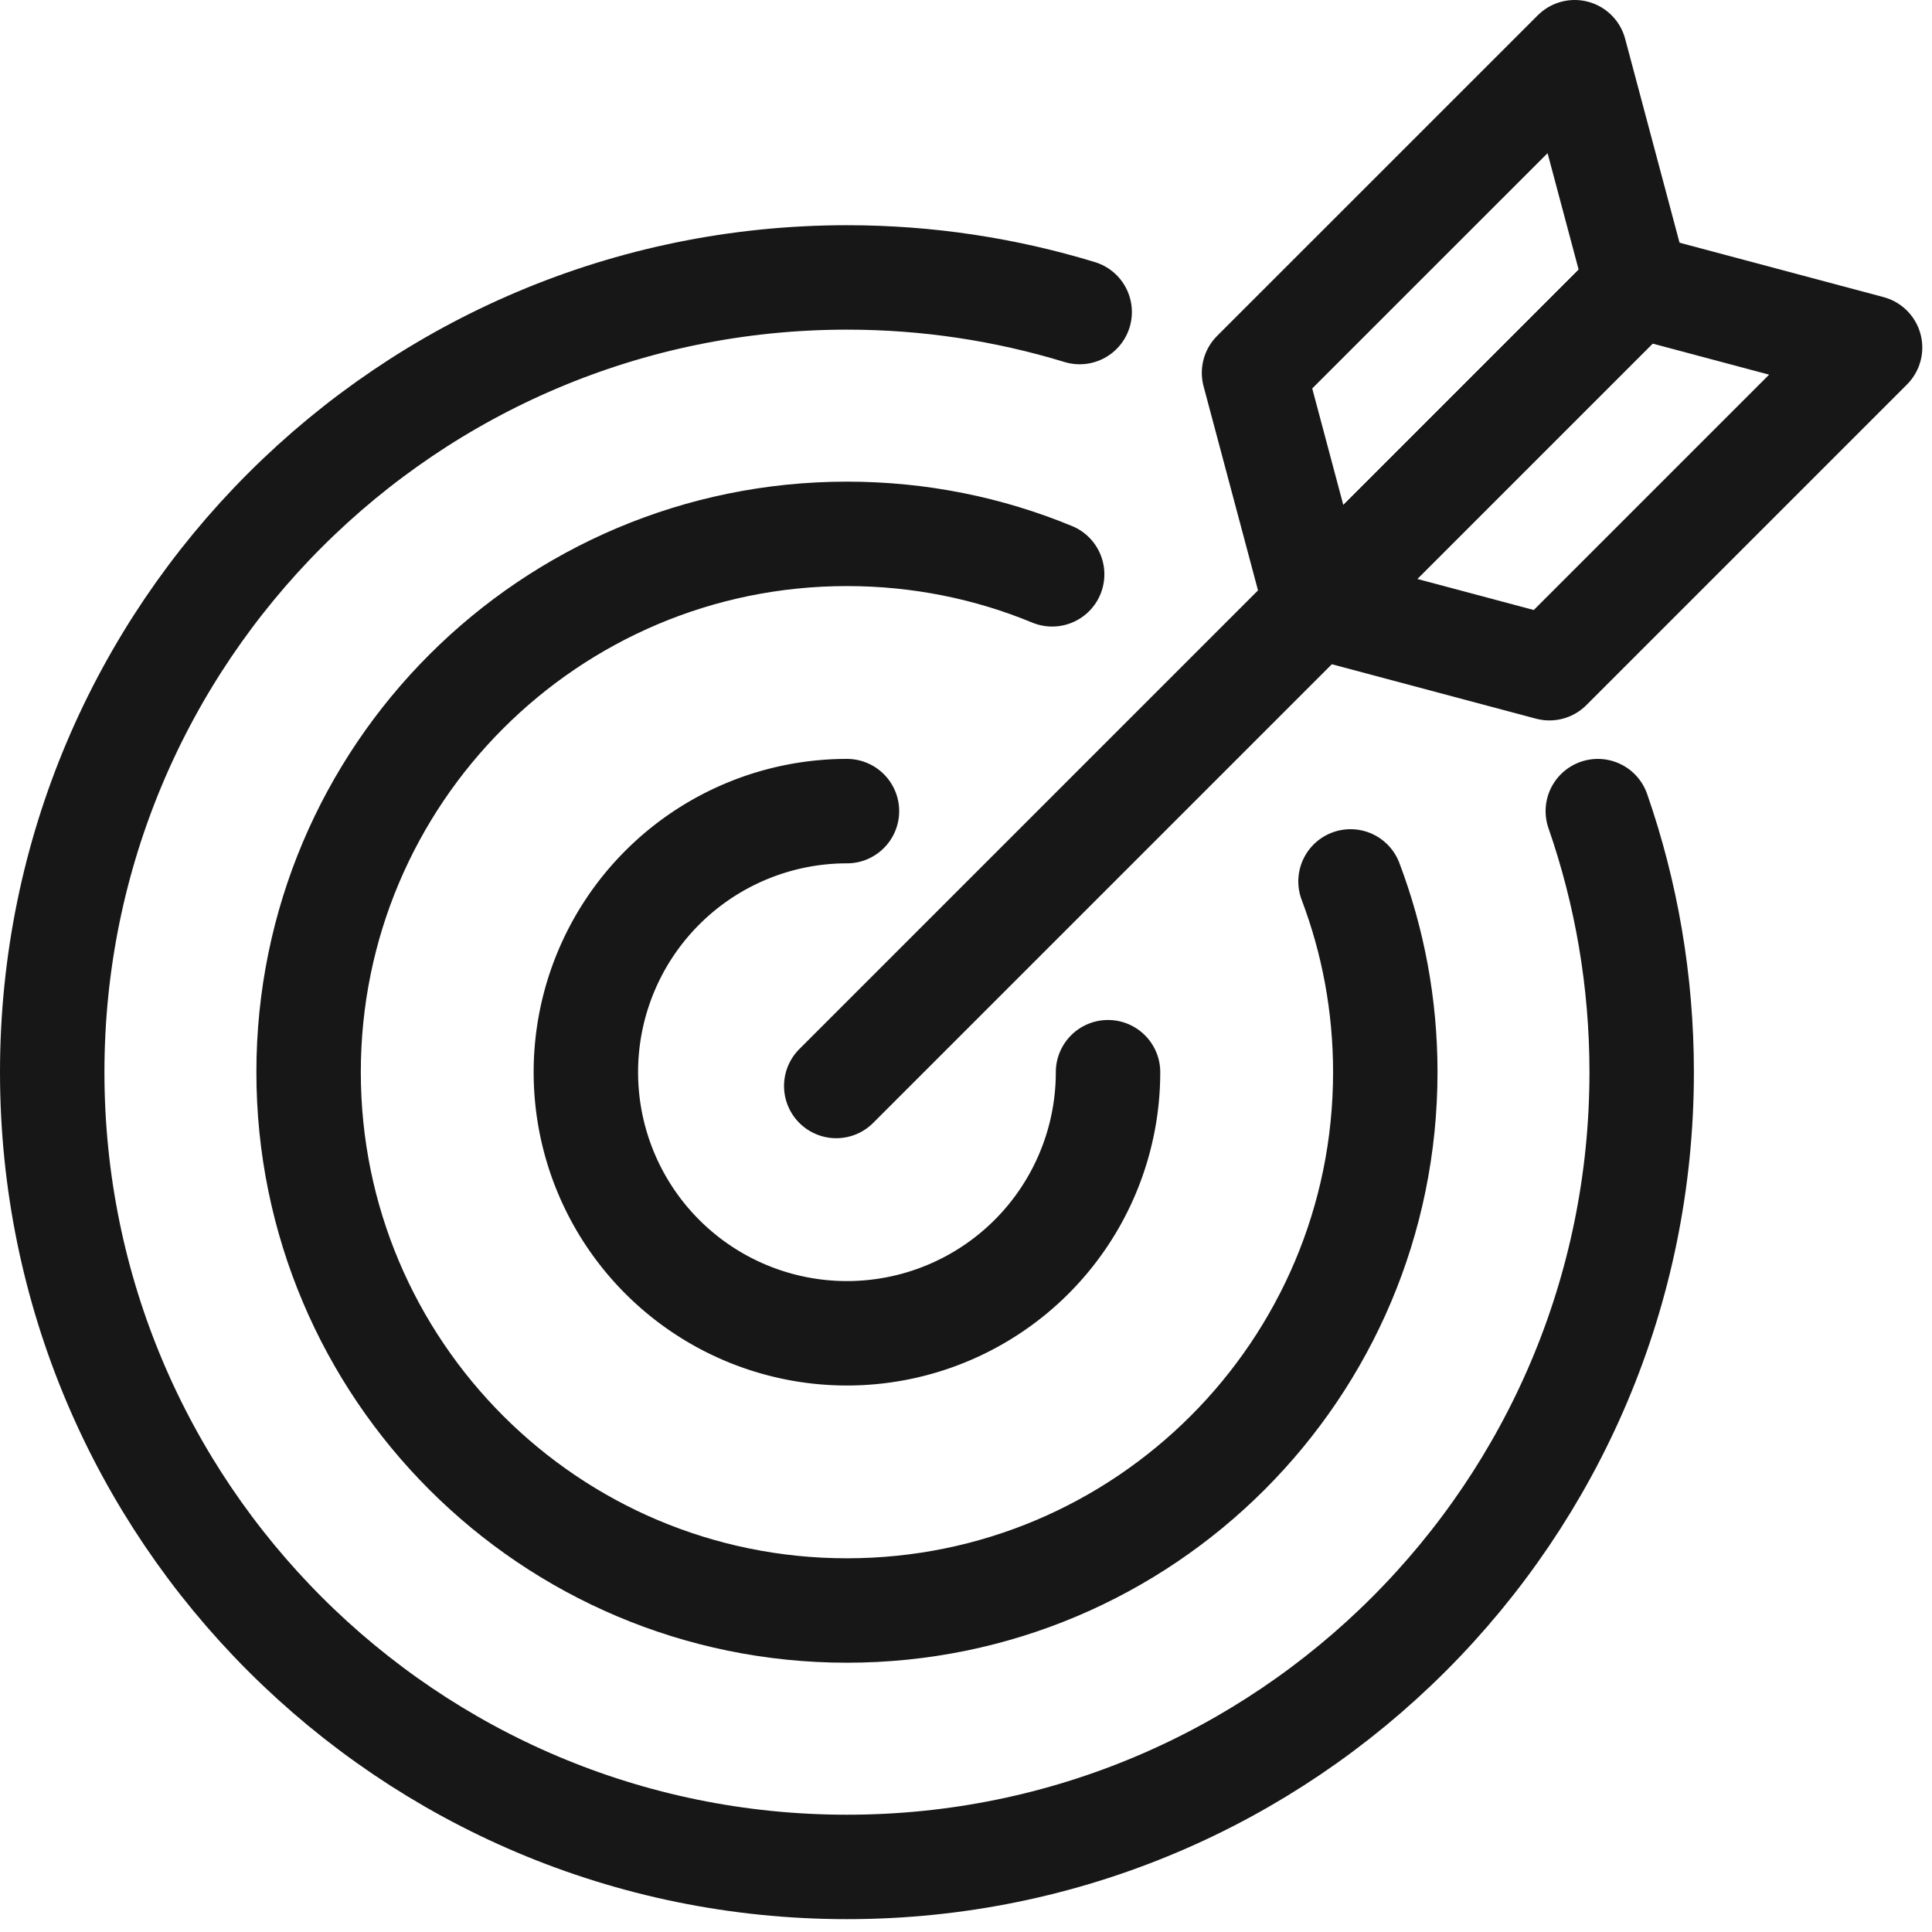 <svg width="37" height="37" xmlns="http://www.w3.org/2000/svg"><g transform="translate(1 1)" stroke="#171717" stroke-width="2" fill="none" fill-rule="evenodd" stroke-linecap="round"><path d="M29.6 14.534c.544 1.565.84 3.248.84 5 0 8.405-6.814 15.22-15.219 15.22C6.815 34.754 0 27.939 0 19.534 0 11.128 6.815 4.313 15.221 4.313c1.55 0 3.046.233 4.456.663"/><path d="M24.864 15.88c.43 1.136.666 2.366.666 3.653 0 5.694-4.616 10.31-10.31 10.31-5.693 0-10.31-4.616-10.31-10.31 0-5.694 4.617-10.309 10.31-10.309 1.393 0 2.72.275 3.93.775"/><path d="M20.22 19.534a5 5 0 1 1-5-5"/><path stroke-linejoin="round" d="M28.673 11.797L24.207 10.606 30.348 4.465 34.814 5.656z"/><path stroke-linejoin="round" d="M24.207 10.606L23.016 6.14 29.157 -2.66453526e-15 30.348 4.465z"/><path d="M30.1 4.713L15.015 19.798" stroke-linejoin="round"/></g></svg>